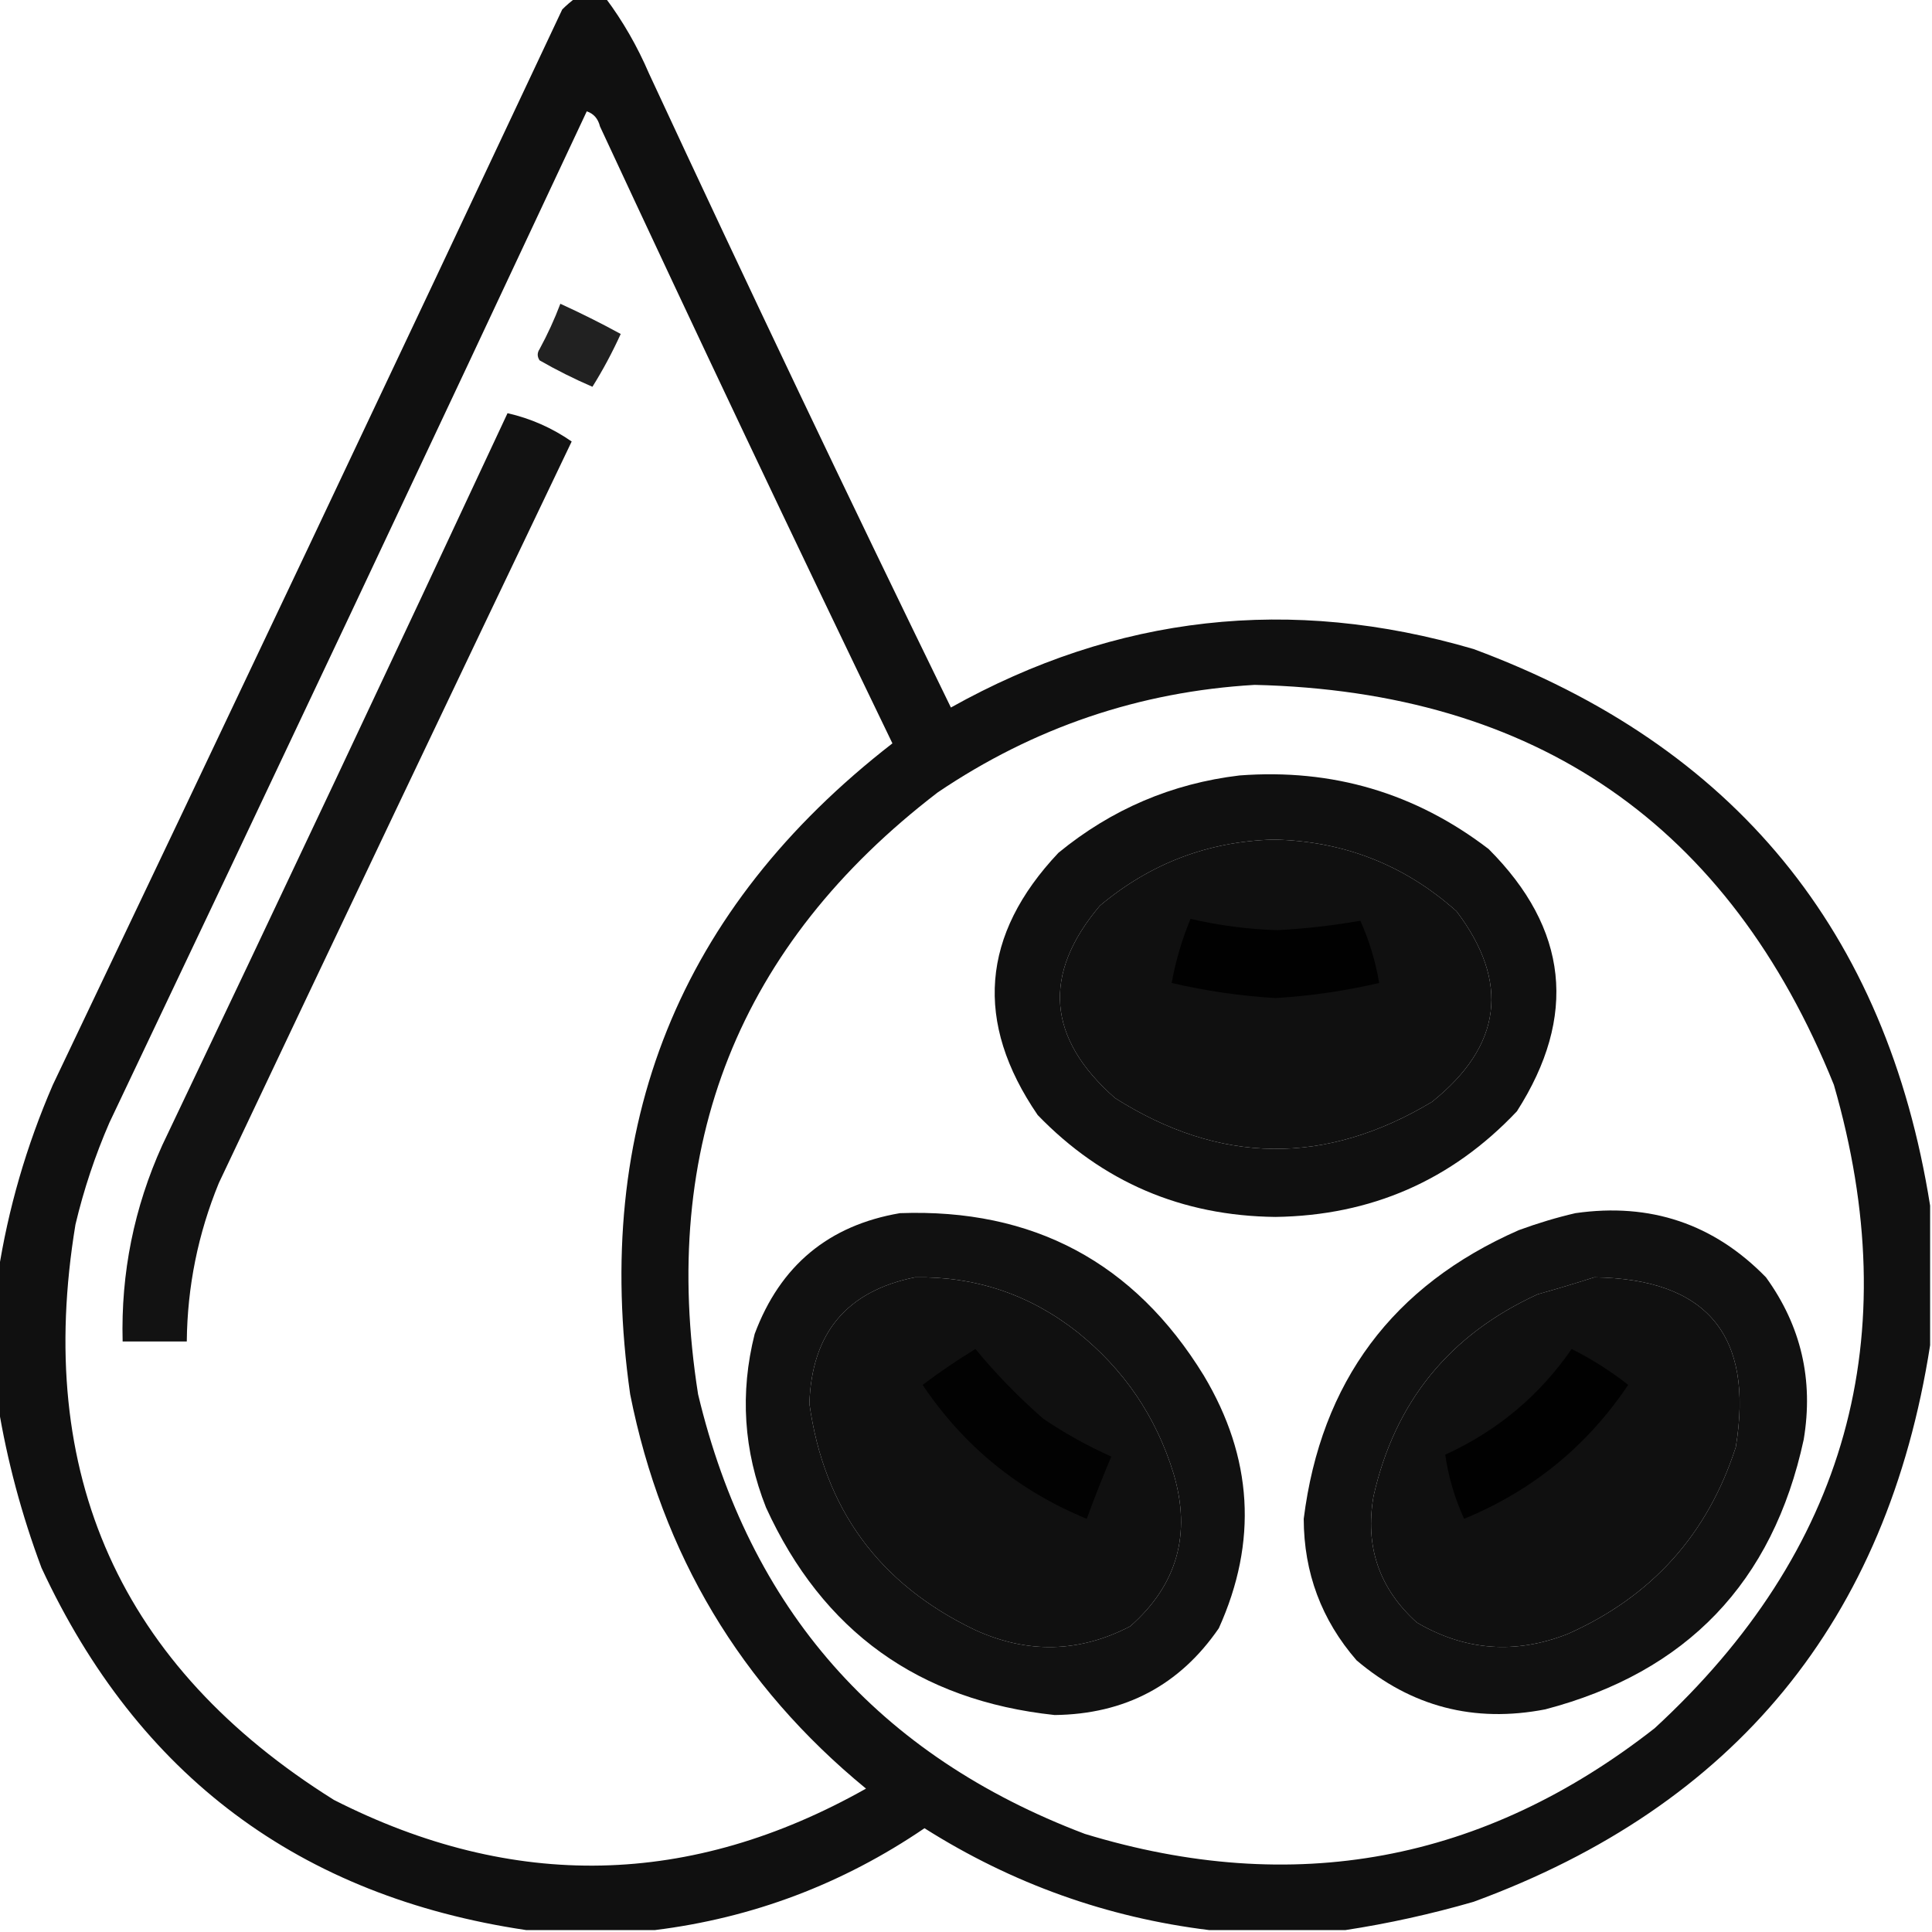 <?xml version="1.0" encoding="UTF-8"?>
<!DOCTYPE svg PUBLIC "-//W3C//DTD SVG 1.1//EN" "http://www.w3.org/Graphics/SVG/1.1/DTD/svg11.dtd">
<svg xmlns="http://www.w3.org/2000/svg" version="1.1" width="512px" height="512px" style="shape-rendering:geometricPrecision; text-rendering:geometricPrecision; image-rendering:optimizeQuality; fill-rule:evenodd; clip-rule:evenodd" xmlns:xlink="http://www.w3.org/1999/xlink">
<g><path style="opacity:0.935" fill="#000000" d="M 152.5,-0.5 C 155.167,-0.5 157.833,-0.5 160.5,-0.5C 165.049,5.579 168.883,12.245 172,19.5C 198.137,75.773 224.804,131.774 252,187.5C 295.889,162.957 342.055,157.79 390.5,172C 459.604,197.601 499.937,246.767 511.5,319.5C 511.5,331.833 511.5,344.167 511.5,356.5C 500.124,429.417 459.791,478.583 390.5,504C 379.199,507.265 367.865,509.765 356.5,511.5C 344.5,511.5 332.5,511.5 320.5,511.5C 293.385,508.182 268.218,499.182 245,484.5C 223.275,499.287 199.441,508.287 173.5,511.5C 162.167,511.5 150.833,511.5 139.5,511.5C 79.421,502.589 36.588,470.589 11,415.5C 5.732,401.419 1.898,387.085 -0.5,372.5C -0.5,360.833 -0.5,349.167 -0.5,337.5C 2.162,320.331 6.996,303.665 14,287.5C 59.273,192.621 104.273,97.621 149,2.5C 150.145,1.364 151.312,0.364 152.5,-0.5 Z M 155.5,29.5 C 157.335,30.122 158.502,31.456 159,33.5C 184.432,88.197 210.265,142.697 236.5,197C 180.036,240.801 156.87,298.301 167,369.5C 175.434,411.886 196.267,446.72 229.5,474C 183.067,500.179 136.067,501.179 88.5,477C 31.896,441.58 9.063,390.747 20,324.5C 22.202,315.227 25.202,306.227 29,297.5C 71.451,208.266 113.618,118.932 155.5,29.5 Z M 332.5,181.5 C 407.06,183.263 458.227,218.597 486,287.5C 505.275,354.245 489.442,411.078 438.5,458C 393.151,493.505 342.818,502.838 287.5,486C 232.747,465.249 198.581,426.416 185,369.5C 174.633,303.572 195.799,250.405 248.5,210C 273.976,192.786 301.976,183.286 332.5,181.5 Z M 337.5,222.5 C 356.048,222.861 372.215,229.194 386,241.5C 400.205,260.304 398.039,277.137 379.5,292C 351.275,308.94 323.275,308.606 295.5,291C 277.461,275.156 276.128,258.156 291.5,240C 304.868,228.809 320.201,222.976 337.5,222.5 Z M 242.5,338.5 C 258.583,338.25 272.916,343.083 285.5,353C 297.87,362.917 306.37,375.417 311,390.5C 315.78,406.559 311.947,420.059 299.5,431C 286.054,437.973 272.387,438.307 258.5,432C 233.034,419.874 218.367,399.874 214.5,372C 215.069,353.298 224.403,342.131 242.5,338.5 Z M 422.5,338.5 C 452.382,338.906 464.882,353.906 460,383.5C 452.564,406.605 437.731,423.105 415.5,433C 401.59,438.468 388.257,437.468 375.5,430C 365.505,421.018 361.672,409.851 364,396.5C 369.646,371.516 384.146,353.683 407.5,343C 412.647,341.558 417.647,340.058 422.5,338.5 Z"/></g>
<g><path style="opacity:0.869" fill="#000000" d="M 148.5,80.5 C 153.926,82.976 159.259,85.642 164.5,88.5C 162.269,93.405 159.769,98.072 157,102.5C 152.194,100.43 147.527,98.097 143,95.5C 142.333,94.5 142.333,93.5 143,92.5C 145.121,88.593 146.955,84.593 148.5,80.5 Z"/></g>
<g><path style="opacity:0.928" fill="#000000" d="M 134.5,109.5 C 140.619,110.891 146.285,113.391 151.5,117C 120.205,182.424 89.038,247.924 58,313.5C 52.481,326.947 49.647,340.947 49.5,355.5C 43.833,355.5 38.167,355.5 32.5,355.5C 32.024,337.357 35.524,320.023 43,303.5C 73.785,238.932 104.285,174.266 134.5,109.5 Z"/></g>
<g><path style="opacity:0.934" fill="#000000" d="M 328.5,205.5 C 353.097,203.644 375.097,210.144 394.5,225C 415.61,246.129 418.11,269.295 402,294.5C 384.717,312.802 363.384,322.135 338,322.5C 313.126,322.222 292.126,313.222 275,295.5C 258.153,270.896 259.986,247.73 280.5,226C 294.547,214.474 310.547,207.64 328.5,205.5 Z M 337.5,222.5 C 320.201,222.976 304.868,228.809 291.5,240C 276.128,258.156 277.461,275.156 295.5,291C 323.275,308.606 351.275,308.94 379.5,292C 398.039,277.137 400.205,260.304 386,241.5C 372.215,229.194 356.048,222.861 337.5,222.5 Z"/></g>
<g><path style="opacity:0.921" fill="#000000" d="M 315.5,243.5 C 323.056,245.259 330.723,246.259 338.5,246.5C 345.941,246.107 353.275,245.274 360.5,244C 362.874,249.287 364.54,254.787 365.5,260.5C 356.461,262.609 347.294,263.943 338,264.5C 328.706,263.943 319.539,262.609 310.5,260.5C 311.563,254.647 313.229,248.98 315.5,243.5 Z"/></g>
<g><path style="opacity:0.933" fill="#000000" d="M 238.5,321.5 C 273.78,320.221 300.613,334.554 319,364.5C 332.018,386.254 333.351,408.587 323,431.5C 312.62,446.611 298.12,454.277 279.5,454.5C 243.513,450.671 218.013,432.337 203,399.5C 197.054,384.479 196.054,369.146 200,353.5C 206.759,335.389 219.592,324.723 238.5,321.5 Z M 242.5,338.5 C 224.403,342.131 215.069,353.298 214.5,372C 218.367,399.874 233.034,419.874 258.5,432C 272.387,438.307 286.054,437.973 299.5,431C 311.947,420.059 315.78,406.559 311,390.5C 306.37,375.417 297.87,362.917 285.5,353C 272.916,343.083 258.583,338.25 242.5,338.5 Z"/></g>
<g><path style="opacity:0.933" fill="#000000" d="M 417.5,321.5 C 437.353,318.661 454.186,324.327 468,338.5C 477.309,351.366 480.642,365.699 478,381.5C 469.837,419.331 447.003,443.164 409.5,453C 390.663,456.638 373.996,452.304 359.5,440C 350.206,429.292 345.54,416.792 345.5,402.5C 350.07,366.172 369.07,340.672 402.5,326C 407.535,324.151 412.535,322.651 417.5,321.5 Z M 422.5,338.5 C 417.647,340.058 412.647,341.558 407.5,343C 384.146,353.683 369.646,371.516 364,396.5C 361.672,409.851 365.505,421.018 375.5,430C 388.257,437.468 401.59,438.468 415.5,433C 437.731,423.105 452.564,406.605 460,383.5C 464.882,353.906 452.382,338.906 422.5,338.5 Z"/></g>
<g><path style="opacity:0.904" fill="#000000" d="M 258.5,357.5 C 263.885,364.055 269.885,370.222 276.5,376C 282.178,379.841 288.178,383.174 294.5,386C 292.204,391.429 290.037,396.929 288,402.5C 269.89,395.054 255.39,383.221 244.5,367C 249.071,363.579 253.737,360.412 258.5,357.5 Z"/></g>
<g><path style="opacity:0.908" fill="#000000" d="M 416.5,357.5 C 421.81,360.156 426.81,363.323 431.5,367C 420.61,383.221 406.11,395.054 388,402.5C 385.495,396.993 383.828,391.327 383,385.5C 396.796,379.194 407.963,369.861 416.5,357.5 Z"/></g>
</svg>
